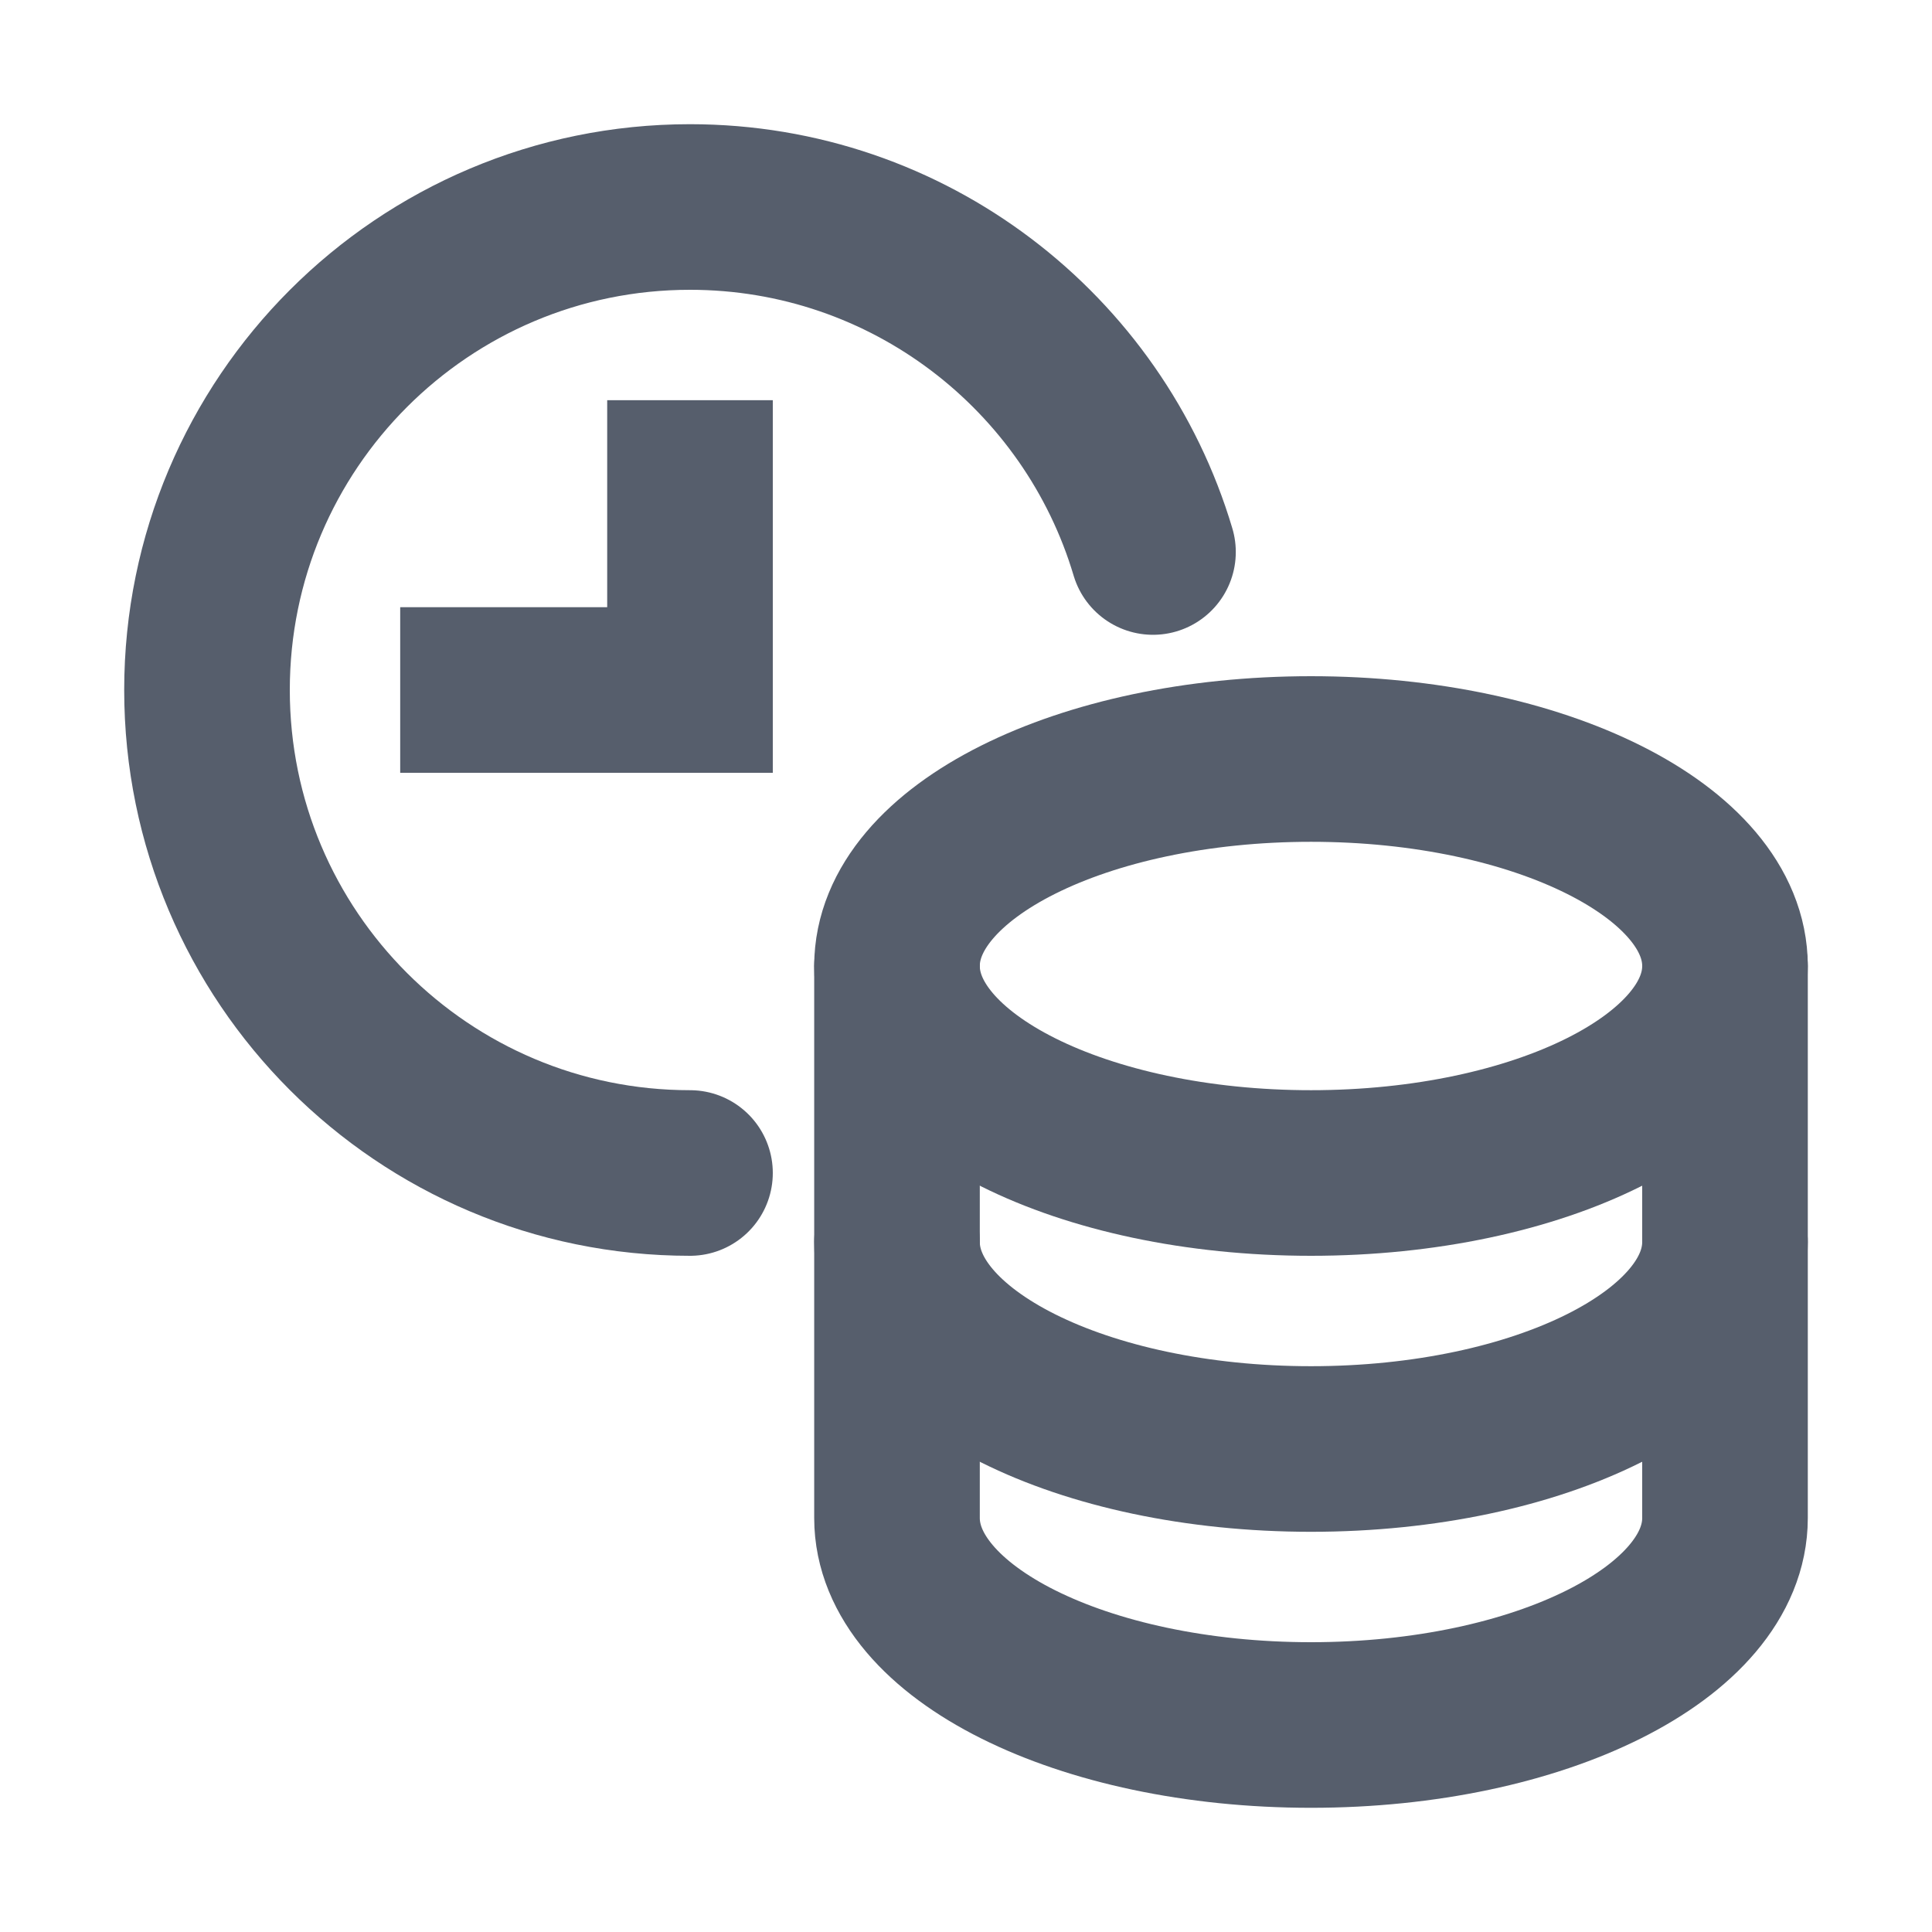 <svg width="14" height="14" viewBox="0 0 14 14" fill="none" xmlns="http://www.w3.org/2000/svg">
    <g clip-path="url(#clip0_50_2086)">
        <path d="M6.5 7L6.5 9C6.5 9.829 7.843 10.5 9.5 10.5C11.157 10.5 12.5 9.829 12.5 9V7" stroke="#565E6C" stroke-width="1.2" stroke-miterlimit="10" stroke-linecap="round"/>
        <path d="M6.5 9L6.5 11C6.5 11.829 7.843 12.5 9.5 12.5C11.157 12.5 12.5 11.829 12.5 11V9" stroke="#565E6C" stroke-width="1.2" stroke-miterlimit="10" stroke-linecap="round"/>
        <path d="M9.5 8.5C11.157 8.5 12.5 7.828 12.5 7C12.5 6.172 11.157 5.5 9.5 5.5C7.843 5.5 6.5 6.172 6.5 7C6.5 7.828 7.843 8.5 9.5 8.5Z" stroke="#565E6C" stroke-width="1.2" stroke-miterlimit="10" stroke-linecap="square"/>
        <path d="M5 3.5V5H3.5" stroke="#565E6C" stroke-width="1.2" stroke-miterlimit="10" stroke-linecap="square"/>
        <path d="M5 8.5C3.067 8.5 1.5 6.933 1.5 5C1.5 3.067 3.067 1.5 5 1.5C6.585 1.5 7.925 2.554 8.355 4" stroke="#565E6C" stroke-width="1.2" stroke-miterlimit="10" stroke-linecap="round"/>
    </g>
    <defs>
        <clipPath id="clip0_50_2086">
            <rect width="14" height="14" fill="white"/>
        </clipPath>
    </defs>
</svg>
